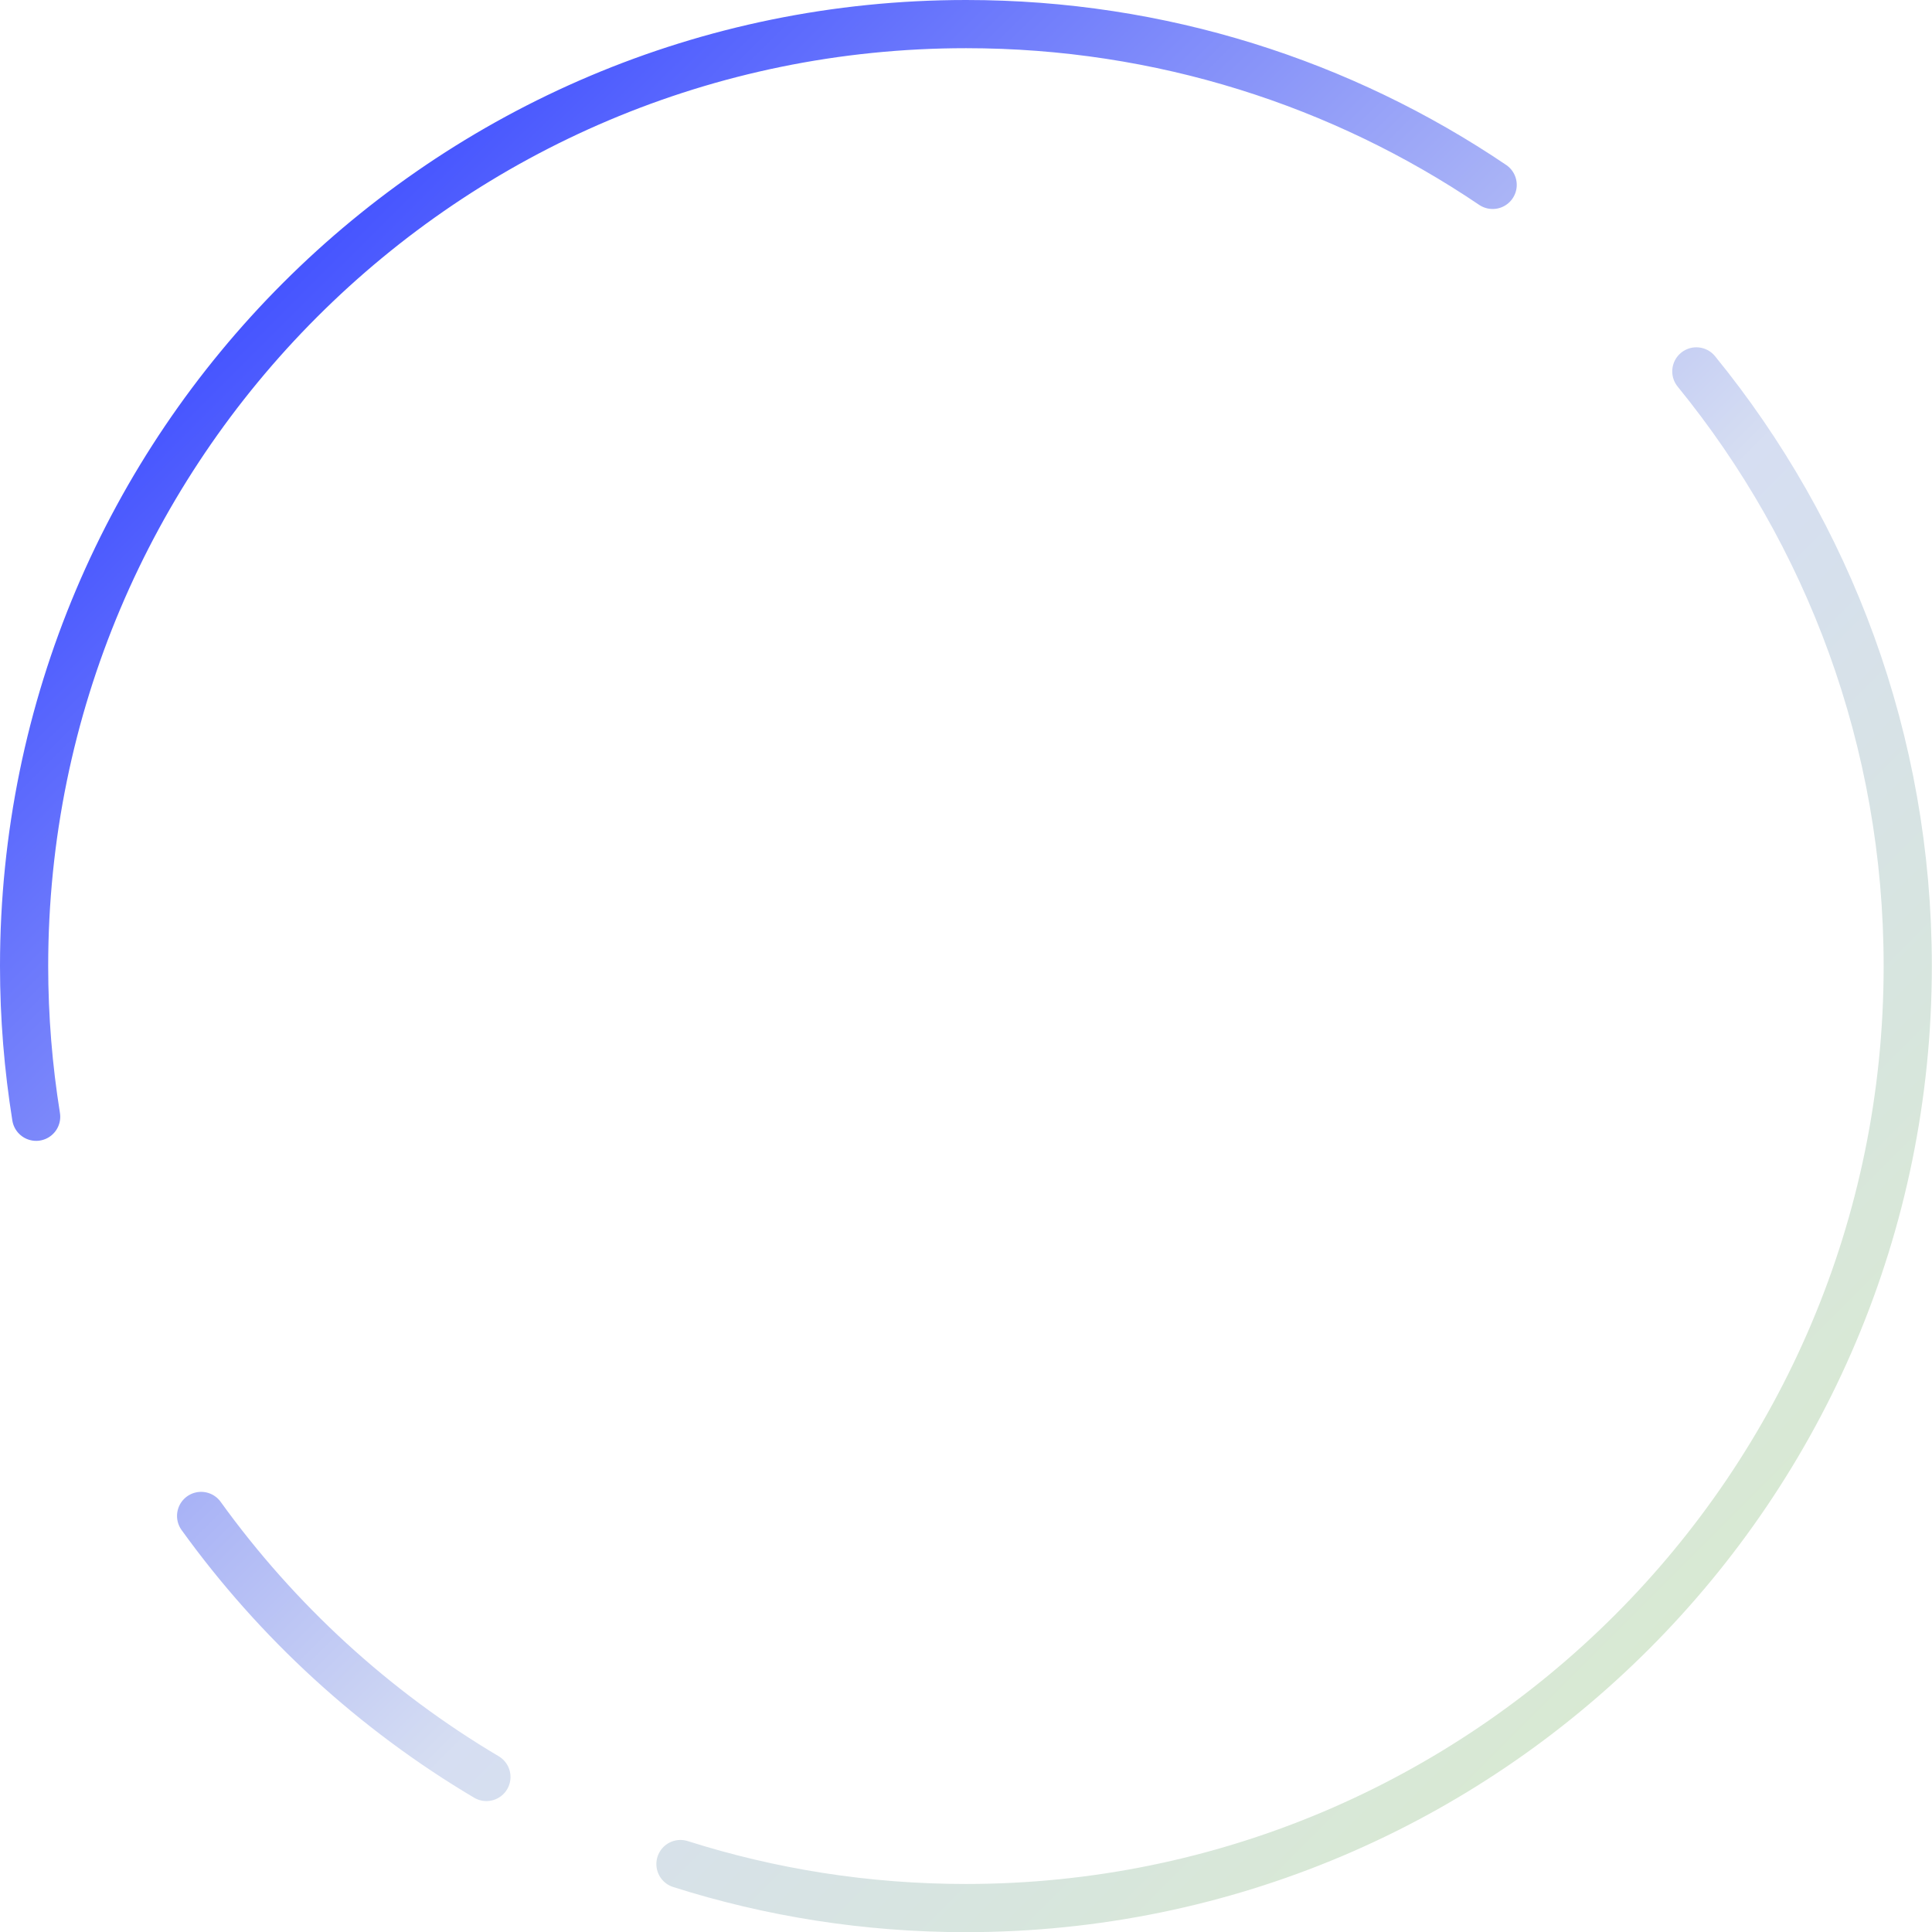 <svg id="3" xmlns="http://www.w3.org/2000/svg" xmlns:xlink="http://www.w3.org/1999/xlink" viewBox="0 0 120.27 120.27"><defs><style>.cls-1-3{fill:none;stroke:url(#Unbenannter_Verlauf_3);stroke-linecap:round;stroke-linejoin:round;stroke-width:3px;}</style><linearGradient id="Unbenannter_Verlauf_3" x1="17.51" y1="17.72" x2="102.55" y2="102.77" gradientUnits="userSpaceOnUse"><stop offset="0" stop-color="#4655FF"/><stop offset=".6" stop-color="#d6def2"/><stop offset="1" stop-color="#d8e9d3"/></linearGradient></defs><g id="Ebene_1-3"><path class="cls-1-3" d="m2.25,69.52c-.49-3.06-.75-6.19-.75-9.38,0-32.38,26.25-58.64,58.64-58.64,12.14,0,23.43,3.69,32.78,10.01M12.52,94.37c4.73,6.56,10.78,12.11,17.76,16.25m12.08,5.42c5.6,1.78,11.57,2.74,17.76,2.74,32.38,0,58.64-26.25,58.64-58.64,0-14.04-4.93-26.93-13.16-37.02"/></g></svg>